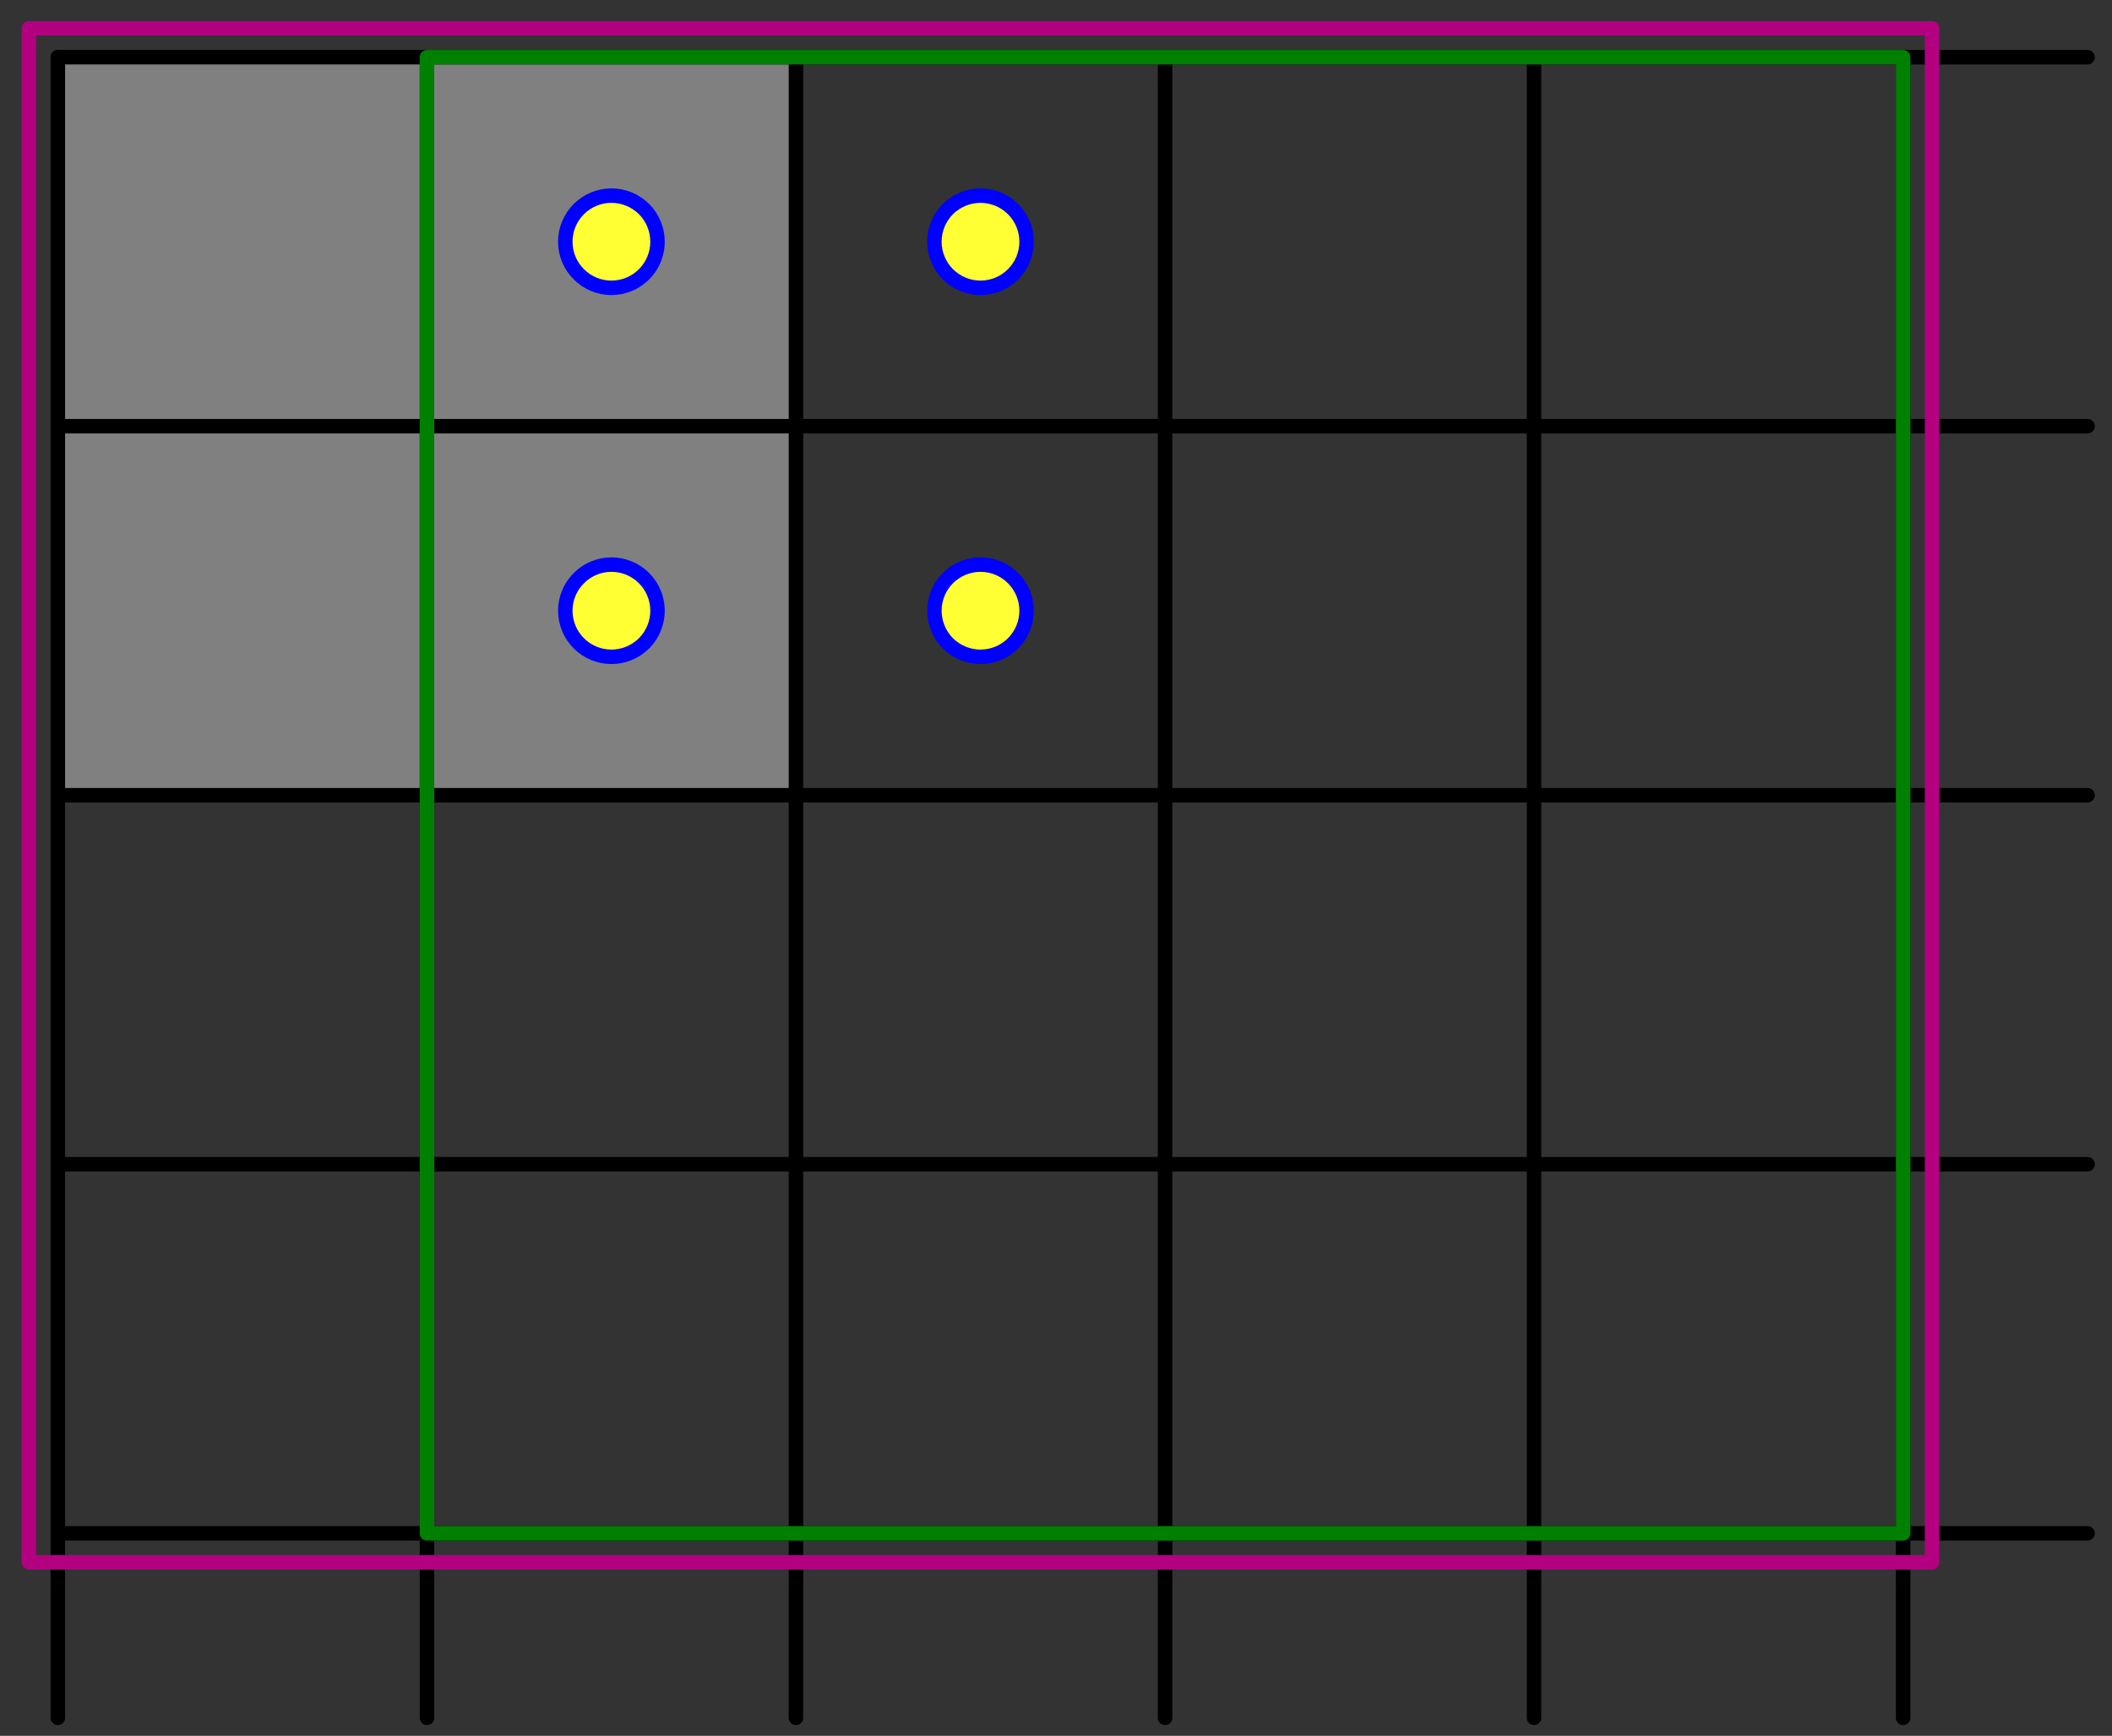 <?xml version='1.0' encoding='UTF-8'?>
<!-- This file was generated by dvisvgm 3.1.1 -->
<svg version='1.1' xmlns='http://www.w3.org/2000/svg' xmlns:xlink='http://www.w3.org/1999/xlink' width='73pt' height='60pt' viewBox='0 -60 73 60'>
<rect x="0" y="-60" width="73" height="60" fill="#333333" stroke="none"/>
<g id='page1'>
<g transform='matrix(1 0 0 -1 0 0)'>
<path d='M2 32.512H27.512V58.023H2Z' fill='#808080'/>
<path d='M2 .621V58.023' stroke='#000' fill='none' stroke-width='.5' stroke-miterlimit='10' stroke-linecap='round' stroke-linejoin='round'/>
<path d='M2 7H72.156' stroke='#000' fill='none' stroke-width='.5' stroke-miterlimit='10' stroke-linecap='round' stroke-linejoin='round'/>
<path d='M14.758 .621V58.023' stroke='#000' fill='none' stroke-width='.5' stroke-miterlimit='10' stroke-linecap='round' stroke-linejoin='round'/>
<path d='M2 19.758H72.156' stroke='#000' fill='none' stroke-width='.5' stroke-miterlimit='10' stroke-linecap='round' stroke-linejoin='round'/>
<path d='M27.512 .621V58.023' stroke='#000' fill='none' stroke-width='.5' stroke-miterlimit='10' stroke-linecap='round' stroke-linejoin='round'/>
<path d='M2 32.512H72.156' stroke='#000' fill='none' stroke-width='.5' stroke-miterlimit='10' stroke-linecap='round' stroke-linejoin='round'/>
<path d='M40.27 .621V58.023' stroke='#000' fill='none' stroke-width='.5' stroke-miterlimit='10' stroke-linecap='round' stroke-linejoin='round'/>
<path d='M2 45.269H72.156' stroke='#000' fill='none' stroke-width='.5' stroke-miterlimit='10' stroke-linecap='round' stroke-linejoin='round'/>
<path d='M53.023 .621V58.023' stroke='#000' fill='none' stroke-width='.5' stroke-miterlimit='10' stroke-linecap='round' stroke-linejoin='round'/>
<path d='M2 58.023H72.156' stroke='#000' fill='none' stroke-width='.5' stroke-miterlimit='10' stroke-linecap='round' stroke-linejoin='round'/>
<path d='M65.781 .621V58.023' stroke='#000' fill='none' stroke-width='.5' stroke-miterlimit='10' stroke-linecap='round' stroke-linejoin='round'/>
<path d='M1 6H66.781V59.023H1Z' stroke='#b30080' fill='none' stroke-width='.5' stroke-miterlimit='10' stroke-linecap='round' stroke-linejoin='round'/>
<path d='M14.758 7H65.781V58.023H14.758Z' stroke='#008000' fill='none' stroke-width='.5' stroke-miterlimit='10' stroke-linecap='round' stroke-linejoin='round'/>
<path d='M22.727 38.891C22.727 39.312 22.559 39.719 22.262 40.016C21.961 40.316 21.559 40.484 21.133 40.484C20.711 40.484 20.305 40.316 20.008 40.016C19.707 39.719 19.539 39.312 19.539 38.891C19.539 38.469 19.707 38.062 20.008 37.762C20.305 37.465 20.711 37.297 21.133 37.297C21.559 37.297 21.961 37.465 22.262 37.762C22.559 38.062 22.727 38.469 22.727 38.891Z' fill='#ff3'/>
<path d='M22.727 38.891C22.727 39.312 22.559 39.719 22.262 40.016C21.961 40.316 21.559 40.484 21.133 40.484C20.711 40.484 20.305 40.316 20.008 40.016C19.707 39.719 19.539 39.312 19.539 38.891C19.539 38.469 19.707 38.062 20.008 37.762C20.305 37.465 20.711 37.297 21.133 37.297C21.559 37.297 21.961 37.465 22.262 37.762C22.559 38.062 22.727 38.469 22.727 38.891Z' stroke='#00f' fill='none' stroke-width='.5' stroke-miterlimit='10' stroke-linecap='round' stroke-linejoin='round'/>
<path d='M22.727 51.644C22.727 52.07 22.559 52.473 22.262 52.773C21.961 53.07 21.559 53.238 21.133 53.238C20.711 53.238 20.305 53.07 20.008 52.773C19.707 52.473 19.539 52.07 19.539 51.644C19.539 51.223 19.707 50.816 20.008 50.519C20.305 50.219 20.711 50.051 21.133 50.051C21.559 50.051 21.961 50.219 22.262 50.519C22.559 50.816 22.727 51.223 22.727 51.644Z' fill='#ff3'/>
<path d='M22.727 51.644C22.727 52.07 22.559 52.473 22.262 52.773C21.961 53.07 21.559 53.238 21.133 53.238C20.711 53.238 20.305 53.07 20.008 52.773C19.707 52.473 19.539 52.07 19.539 51.644C19.539 51.223 19.707 50.816 20.008 50.519C20.305 50.219 20.711 50.051 21.133 50.051C21.559 50.051 21.961 50.219 22.262 50.519C22.559 50.816 22.727 51.223 22.727 51.644Z' stroke='#00f' fill='none' stroke-width='.5' stroke-miterlimit='10' stroke-linecap='round' stroke-linejoin='round'/>
<path d='M35.484 38.891C35.484 39.312 35.316 39.719 35.016 40.016C34.719 40.316 34.313 40.484 33.891 40.484C33.469 40.484 33.063 40.316 32.762 40.016C32.465 39.719 32.297 39.312 32.297 38.891C32.297 38.469 32.465 38.062 32.762 37.762C33.063 37.465 33.469 37.297 33.891 37.297C34.313 37.297 34.719 37.465 35.016 37.762C35.316 38.062 35.484 38.469 35.484 38.891Z' fill='#ff3'/>
<path d='M35.484 38.891C35.484 39.312 35.316 39.719 35.016 40.016C34.719 40.316 34.313 40.484 33.891 40.484C33.469 40.484 33.063 40.316 32.762 40.016C32.465 39.719 32.297 39.312 32.297 38.891C32.297 38.469 32.465 38.062 32.762 37.762C33.063 37.465 33.469 37.297 33.891 37.297C34.313 37.297 34.719 37.465 35.016 37.762C35.316 38.062 35.484 38.469 35.484 38.891Z' stroke='#00f' fill='none' stroke-width='.5' stroke-miterlimit='10' stroke-linecap='round' stroke-linejoin='round'/>
<path d='M35.484 51.644C35.484 52.07 35.316 52.473 35.016 52.773C34.719 53.07 34.313 53.238 33.891 53.238C33.469 53.238 33.063 53.07 32.762 52.773C32.465 52.473 32.297 52.07 32.297 51.644C32.297 51.223 32.465 50.816 32.762 50.519C33.063 50.219 33.469 50.051 33.891 50.051C34.313 50.051 34.719 50.219 35.016 50.519C35.316 50.816 35.484 51.223 35.484 51.644Z' fill='#ff3'/>
<path d='M35.484 51.644C35.484 52.07 35.316 52.473 35.016 52.773C34.719 53.07 34.313 53.238 33.891 53.238C33.469 53.238 33.063 53.07 32.762 52.773C32.465 52.473 32.297 52.07 32.297 51.644C32.297 51.223 32.465 50.816 32.762 50.519C33.063 50.219 33.469 50.051 33.891 50.051C34.313 50.051 34.719 50.219 35.016 50.519C35.316 50.816 35.484 51.223 35.484 51.644Z' stroke='#00f' fill='none' stroke-width='.5' stroke-miterlimit='10' stroke-linecap='round' stroke-linejoin='round'/>
</g>
</g>
</svg>